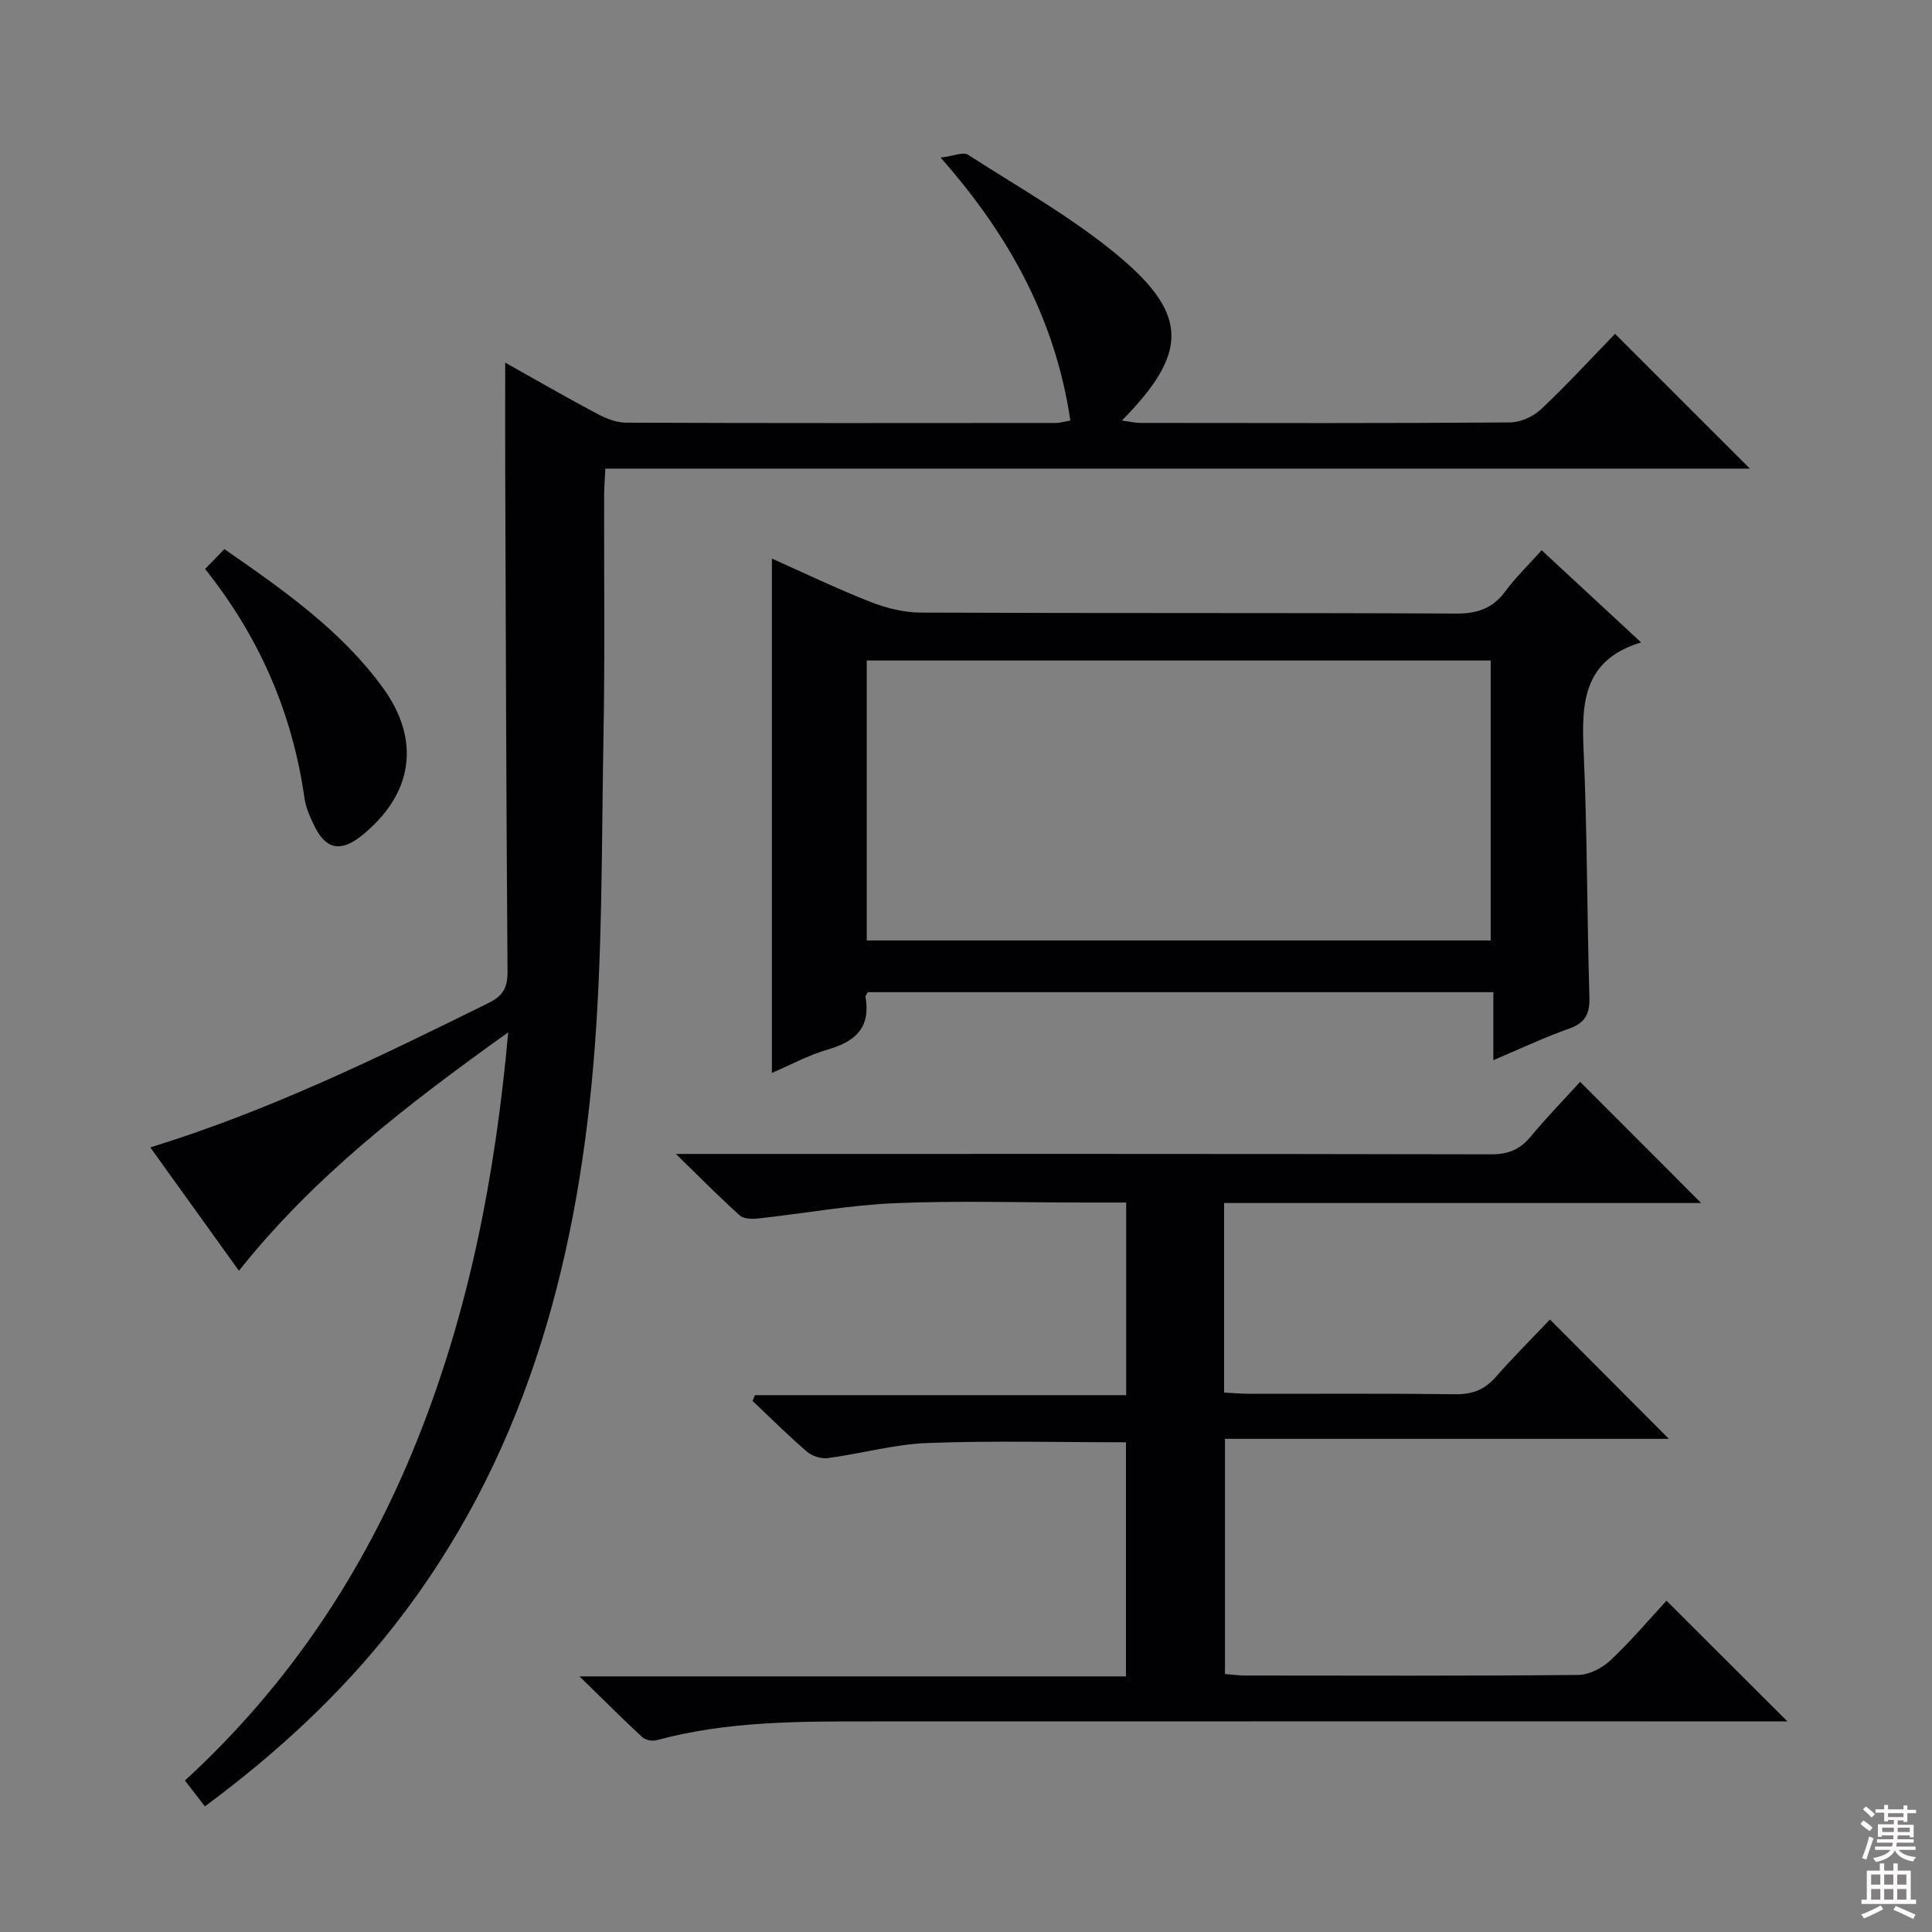<svg enable-background="new 0 0 400 400" viewBox="0 0 400 400" xmlns="http://www.w3.org/2000/svg"><rect x="0" y="0" width="400" height="400" fill="#808080" stroke="none"/><g fill="#010103"><path d="m49.47 263.1c-6.13-8.54-12.12-16.87-18.35-25.54 24.78-7.65 47.42-18.73 70.04-29.91 2.99-1.48 3.94-3.18 3.92-6.46-.26-34.48-.36-68.97-.48-103.45-.03-7.42 0-14.84 0-22.66 6.26 3.51 12.54 7.13 18.94 10.54 1.84.98 4.01 1.88 6.03 1.89 29.66.12 59.32.08 88.97.06.94 0 1.88-.3 3.07-.5-3.08-20.61-12.3-37.93-26.86-54.44 2.69-.33 4.66-1.23 5.65-.6 10.6 6.83 21.75 13.06 31.35 21.12 14.43 12.11 14.14 20.12.52 33.92 1.58.21 2.73.49 3.89.49 25.49.03 50.99.09 76.48-.1 2.18-.02 4.83-1.22 6.44-2.75 5.44-5.13 10.5-10.65 15.3-15.59 9.57 9.57 18.68 18.67 27.91 27.9-78.66 0-157.53 0-236.96 0-.1 2.18-.25 3.94-.25 5.69-.04 16.49.17 32.99-.13 49.48-.42 22.78-.16 45.65-2.11 68.32-3.62 42.15-14.57 82.08-41.29 116.16-11.16 14.23-24.37 26.39-39.13 37.32-1.33-1.72-2.62-3.4-4.13-5.35 21.59-19.81 37.25-43.45 48.04-70.36 10.73-26.74 16.2-54.65 18.89-84.55-20.87 14.93-40.21 29.8-55.75 49.37z"/><path d="m352.21 249.07c-32.7 0-65.6 0-98.77 0v39.25c1.86.09 3.64.25 5.42.25 14.17.02 28.33-.09 42.5.09 3.47.04 5.99-.93 8.27-3.52 3.74-4.23 7.74-8.23 11.27-11.95 8.55 8.58 16.59 16.65 24.62 24.71-30.09 0-60.78 0-91.9 0v48.68c1.29.1 2.71.32 4.14.32 23 .02 46 .1 69-.12 2.26-.02 4.97-1.42 6.67-3.03 4.23-3.98 8-8.44 11.6-12.34 8.19 8.18 16.29 16.26 25.03 24.98-2.23 0-4.11 0-5.99 0-61.17 0-122.33-.01-183.5.01-14.96 0-29.94-.1-44.57 3.88-.9.25-2.35 0-3-.6-4.11-3.8-8.06-7.76-13.02-12.6h113.14c0-16.43 0-32.44 0-48.47-13.84 0-27.48-.36-41.07.15-6.9.26-13.73 2.2-20.63 3.12-1.38.19-3.26-.4-4.33-1.31-3.9-3.35-7.54-6.99-11.28-10.52.16-.4.33-.8.49-1.2h76.86c0-13.57 0-26.44 0-39.88-3.03 0-5.98 0-8.93 0-13 0-26.02-.41-38.99.14-9.41.4-18.76 2.12-28.15 3.15-1.29.14-3.08.14-3.91-.6-4.17-3.74-8.11-7.74-13.25-12.75h6.79c54 0 108-.04 162 .08 3.5.01 5.92-.96 8.13-3.6 3.39-4.07 7.09-7.88 10.3-11.41 8.43 8.46 16.63 16.66 25.06 25.09z"/><path d="m159.81 222.14c0-35.55 0-70.83 0-106.49 6.66 2.96 13.37 6.2 20.28 8.92 3.3 1.3 6.98 2.25 10.49 2.26 36.97.16 73.94.02 110.91.2 4.39.02 7.55-1.06 10.16-4.59 2.15-2.91 4.79-5.46 7.53-8.52 6.81 6.31 13.33 12.35 20.59 19.08-12 3.65-12.34 12.53-11.9 22.38.76 16.94.69 33.92 1.2 50.88.1 3.48-.7 5.47-4.17 6.69-5.12 1.81-10.05 4.15-15.72 6.55 0-4.99 0-9.37 0-14.08-43.53 0-86.55 0-129.51 0-.21.41-.52.72-.48.97 1.1 6.24-1.98 9.23-7.71 10.87-4.07 1.17-7.89 3.27-11.67 4.88zm19.64-85.39v57.96h129.18c0-19.5 0-38.71 0-57.96-43.31 0-86.23 0-129.18 0z"/><path d="m42.46 117.8c1.52-1.56 2.67-2.75 4-4.11 12.17 8.44 24.06 16.74 32.74 28.6 8.04 10.99 6.3 22.15-4.29 30.7-4.36 3.52-7.49 2.9-9.89-2.11-.86-1.79-1.7-3.69-1.98-5.63-2.5-17.5-9.2-33.19-20.58-47.45z"/></g><path d="m385.2 377.6.6-.7c.6.4 1.3.9 1.9 1.5l-.6.7c-.8-.5-1.4-1-1.9-1.5zm.3 7.1c.6-1.4 1.1-2.9 1.5-4.5.3.1.6.3.9.4-.5 1.4-1 2.9-1.5 4.4zm.2-10.1.6-.6c.7.5 1.3 1.1 1.9 1.6l-.7.7c-.6-.6-1.2-1.2-1.8-1.7zm8.4-.8h.8v.9h1.8v.7h-1.8v1.8h-.8v-.3h-1.2v.9h3.3v2.6h-.8v-.4h-2.5c0 .3 0 .6-.1.8h3.4v.7h-3.5c0 .3-.1.6-.1.8h4v.7h-3.5c.7.9 1.9 1.3 3.6 1.5-.2.2-.4.5-.6.9-1.9-.3-3.2-1.1-3.8-2.3-.5 1.1-1.8 2-3.9 2.4-.2-.3-.4-.5-.6-.8 1.9-.4 3.1-.9 3.6-1.7h-3.2v-.7h3.5c.1-.2.1-.5.2-.8h-3.3v-.7h3.4c0-.2 0-.5 0-.8h-2.4v.3h-.8v-2.6h3.3v-.9h-1.2v.3h-.8v-1.8h-1.8v-.7h1.8v-.9h.8v.9h3.2zm-4.4 5.5h2.4c0-.3 0-.6 0-.9h-2.4zm1.2-3.1h3.2v-.8h-3.2zm4.4 2.2h-2.4v.9h2.5v-.9z" fill="#fcfafa"/><path d="m389.2 385.8h.9v1.5h1.9v-1.5h.9v1.5h2.7v6h1.1v.9h-11.3v-.9h1.1v-6h2.7zm.2 8.7.5.8c-1.2.6-2.5 1.3-4 1.9-.2-.3-.3-.6-.6-.8 1.6-.6 3-1.3 4.1-1.9zm-2-4.3h1.9v-2.1h-1.9zm0 3.1h1.9v-2.2h-1.9zm2.7-3.1h1.9v-2.1h-1.9zm0 3.1h1.9v-2.2h-1.9zm2.4 1.3c1.4.6 2.7 1.2 4.1 1.8l-.5.9c-1.5-.7-2.8-1.4-4.1-1.9zm2.2-6.5h-1.9v2.1h1.9zm-1.9 5.2h1.9v-2.2h-1.9z" fill="#fcfafa"/></svg>